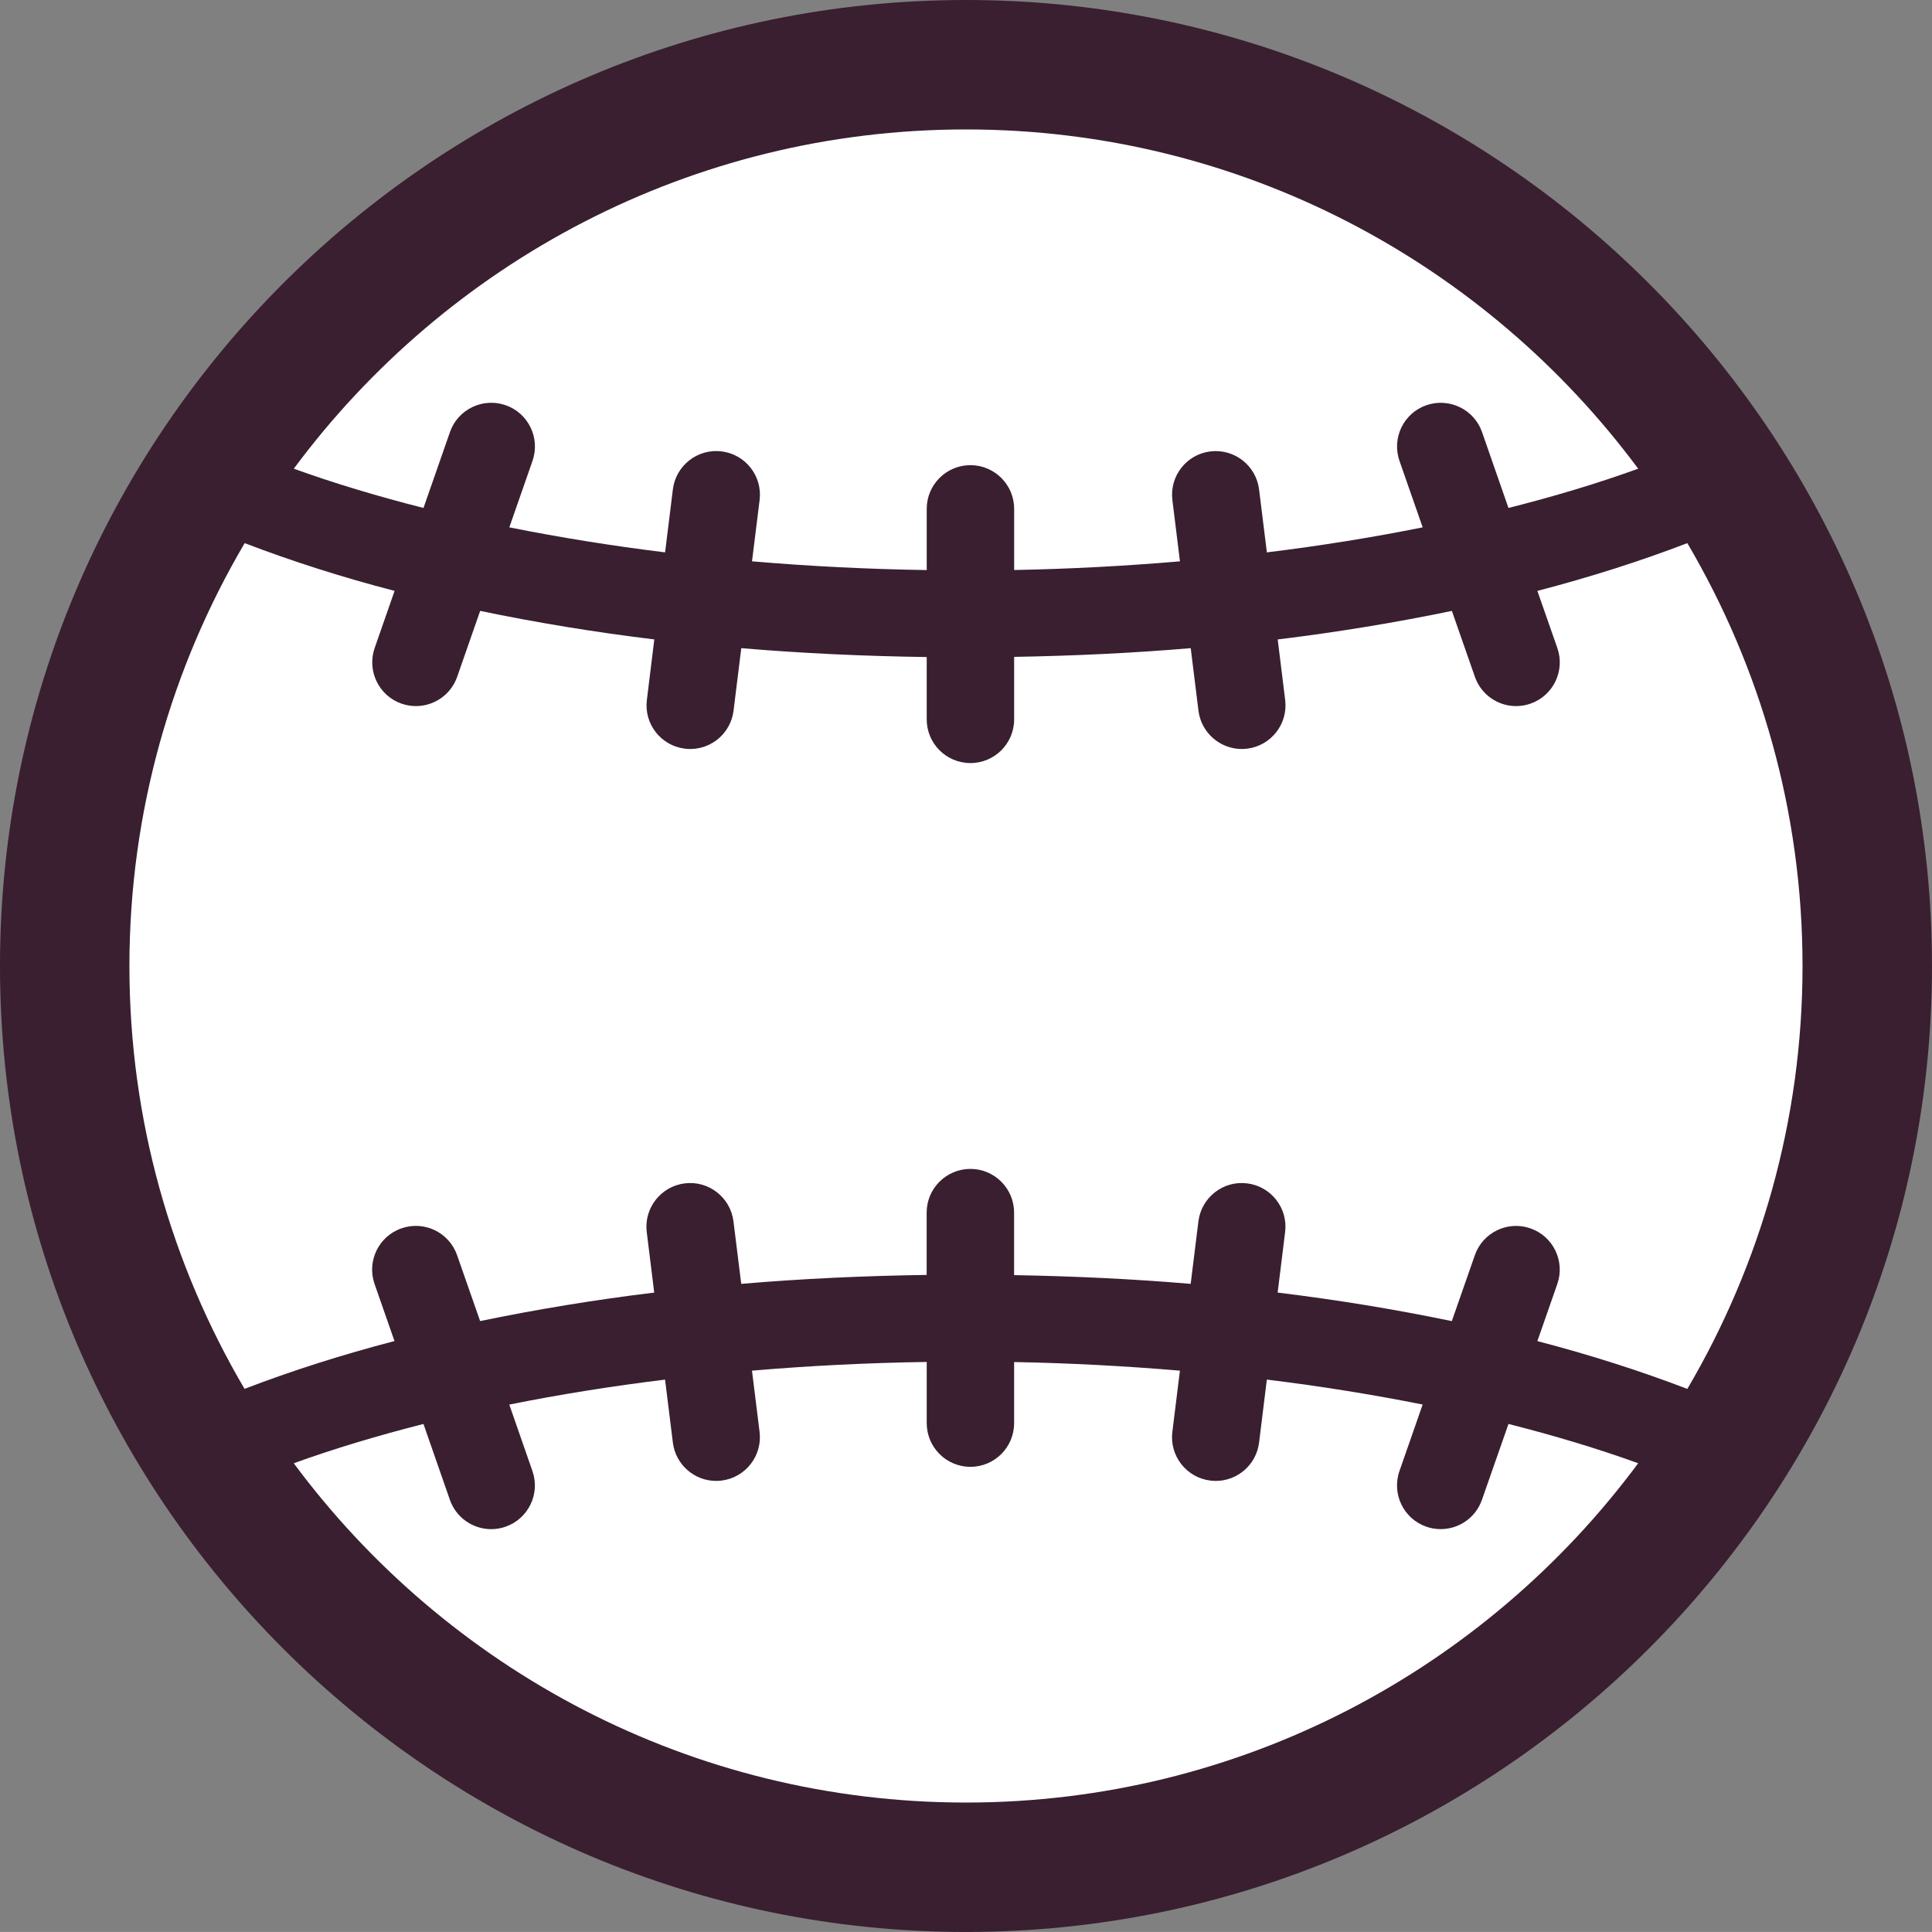 <svg version="1.1" id="图层_1" x="0px" y="0px" width="120.391px" height="120.389px" viewBox="0 0 120.391 120.389" enable-background="new 0 0 120.391 120.389" xml:space="preserve" xmlns="http://www.w3.org/2000/svg" xmlns:xlink="http://www.w3.org/1999/xlink" xmlns:xml="http://www.w3.org/XML/1998/namespace">
  <rect x="0" y="0" width="120.391" height="120.389" fill="#808080" stroke="none"/>
  <path fill="#391F30" d="M60.193,0C27.002,0,0,27.003,0,60.194c0,33.192,27.002,60.195,60.193,60.195
	c33.193,0,60.197-27.003,60.197-60.195C120.39,27.003,93.386,0,60.193,0z" class="color c1"/>
  <path fill="#FFFFFF" d="M60.195,8.066c17.146,0,32.38,8.324,41.888,21.141c-2.51,0.908-5.219,1.723-8.084,2.446l-1.647-4.729
	c-0.494-1.419-2.054-2.164-3.47-1.673c-1.42,0.496-2.168,2.047-1.674,3.469l1.445,4.142c-3.109,0.623-6.354,1.147-9.709,1.559
	l-0.486-3.923c-0.186-1.492-1.543-2.55-3.037-2.369c-1.491,0.185-2.551,1.544-2.364,3.037l0.471,3.813
	c-3.381,0.29-6.836,0.475-10.332,0.54V31.71c0-1.505-1.221-2.724-2.724-2.724s-2.724,1.218-2.724,2.724v3.813
	c-3.686-0.056-7.326-0.24-10.887-0.545l0.473-3.813c0.187-1.492-0.875-2.853-2.367-3.037c-1.489-0.187-2.854,0.875-3.038,2.369
	l-0.484,3.923c-3.354-0.413-6.598-0.936-9.707-1.559l1.445-4.142c0.493-1.42-0.254-2.974-1.675-3.469
	c-1.42-0.491-2.973,0.254-3.469,1.673l-1.649,4.729c-2.863-0.724-5.574-1.541-8.082-2.446C27.814,16.391,43.051,8.066,60.195,8.066z
	 M15.246,33.845c2.904,1.112,6.017,2.111,9.342,2.976l-1.241,3.558c-0.492,1.419,0.254,2.974,1.674,3.468
	c0.297,0.104,0.6,0.153,0.896,0.153c1.125,0,2.181-0.704,2.572-1.827l1.432-4.105c3.468,0.72,7.09,1.322,10.851,1.777l-0.463,3.771
	c-0.188,1.491,0.873,2.852,2.364,3.036c0.115,0.015,0.229,0.021,0.341,0.021c1.354,0,2.526-1.01,2.696-2.389l0.482-3.894
	c3.758,0.319,7.623,0.497,11.555,0.553v3.884c0,1.504,1.219,2.723,2.726,2.723c1.503,0,2.722-1.218,2.722-2.723v-3.894
	c3.742-0.065,7.422-0.238,11.004-0.543l0.482,3.894c0.172,1.379,1.346,2.389,2.698,2.389c0.111,0,0.226-0.006,0.34-0.021
	c1.49-0.185,2.552-1.544,2.365-3.036l-0.465-3.769c3.76-0.458,7.383-1.059,10.853-1.779l1.434,4.105
	c0.391,1.124,1.443,1.827,2.568,1.827c0.299,0,0.602-0.049,0.896-0.153c1.42-0.495,2.17-2.047,1.674-3.468L95.8,36.821
	c3.322-0.864,6.439-1.863,9.345-2.976c4.553,7.738,7.178,16.741,7.178,26.35c0,9.61-2.625,18.613-7.178,26.354
	c-2.908-1.113-6.021-2.114-9.345-2.979l1.242-3.559c0.496-1.418-0.254-2.973-1.674-3.466c-1.412-0.497-2.971,0.253-3.465,1.674
	l-1.434,4.105c-3.47-0.721-7.093-1.321-10.853-1.778l0.465-3.771c0.188-1.489-0.873-2.85-2.365-3.034
	c-1.489-0.189-2.852,0.875-3.038,2.366l-0.482,3.896c-3.582-0.306-7.262-0.478-11.004-0.545v-3.896c0-1.503-1.221-2.723-2.722-2.723
	c-1.503,0-2.726,1.22-2.726,2.723v3.884c-3.932,0.057-7.797,0.235-11.555,0.557l-0.484-3.896c-0.184-1.489-1.545-2.553-3.037-2.366
	c-1.489,0.186-2.551,1.545-2.367,3.034l0.466,3.771c-3.763,0.457-7.384,1.059-10.849,1.776l-1.434-4.104
	c-0.496-1.421-2.047-2.173-3.471-1.674c-1.418,0.493-2.166,2.048-1.673,3.466l1.242,3.557c-3.324,0.867-6.438,1.863-9.344,2.979
	c-4.549-7.74-7.174-16.743-7.174-26.354C8.068,50.585,10.693,41.583,15.246,33.845z M60.193,112.324
	c-17.146,0-32.381-8.324-41.887-21.142c2.508-0.908,5.219-1.721,8.082-2.449l1.647,4.729c0.394,1.124,1.445,1.826,2.574,1.826
	c0.297,0,0.6-0.047,0.895-0.153c1.42-0.493,2.17-2.048,1.675-3.466l-1.443-4.144c3.106-0.623,6.352-1.146,9.707-1.555l0.486,3.924
	c0.17,1.377,1.344,2.388,2.696,2.388c0.113,0,0.228-0.009,0.34-0.021c1.492-0.186,2.552-1.545,2.367-3.037l-0.473-3.813
	c3.559-0.303,7.203-0.488,10.889-0.542v3.812c0,1.504,1.219,2.723,2.724,2.723c1.503,0,2.722-1.219,2.722-2.723v-3.806
	c3.5,0.064,6.951,0.251,10.332,0.536l-0.471,3.813c-0.187,1.492,0.873,2.853,2.366,3.037c0.115,0.014,0.228,0.021,0.341,0.021
	c1.354,0,2.526-1.012,2.696-2.388l0.484-3.926c3.354,0.411,6.6,0.934,9.709,1.555l-1.445,4.144c-0.494,1.42,0.254,2.973,1.674,3.467
	c0.295,0.105,0.601,0.152,0.896,0.152c1.125,0,2.178-0.702,2.57-1.826L94,88.732c2.863,0.728,5.574,1.541,8.082,2.449
	C92.578,104,77.339,112.324,60.193,112.324z" class="color c2"/>
</svg>